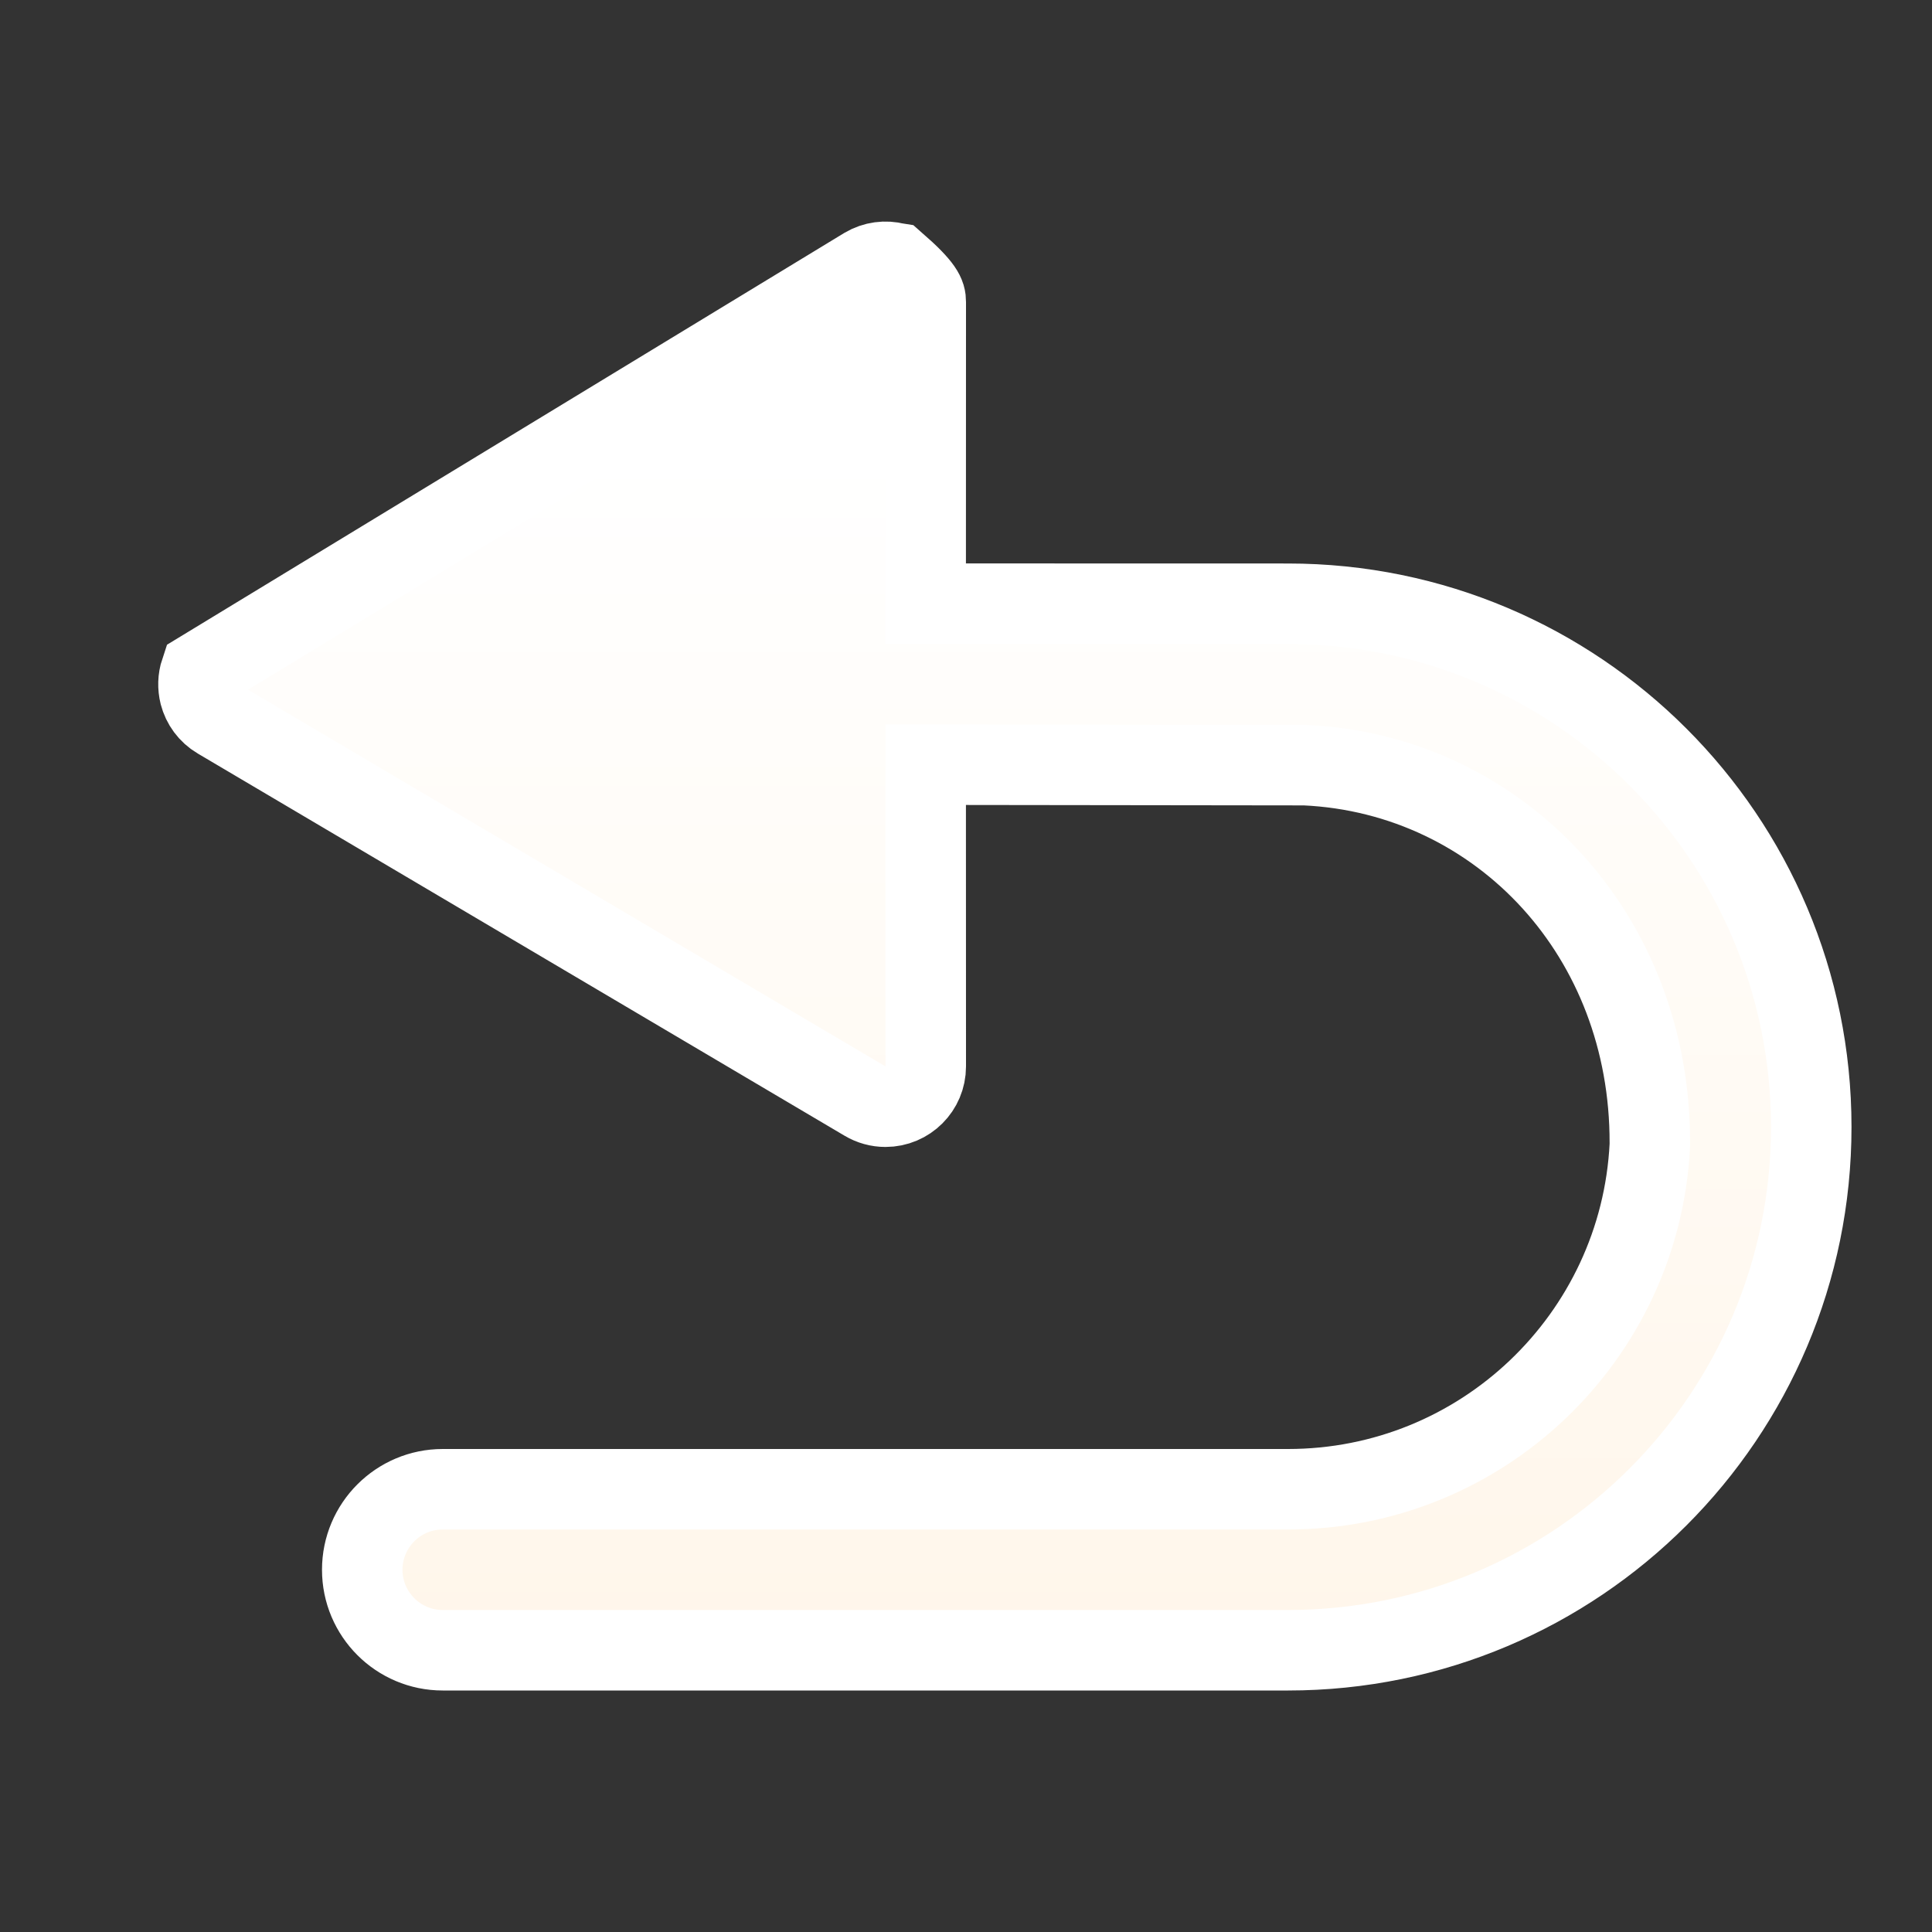 <?xml version="1.0" encoding="UTF-8"?>
<svg width="24px" height="24px" viewBox="0 0 24 24" version="1.1" xmlns="http://www.w3.org/2000/svg" xmlns:xlink="http://www.w3.org/1999/xlink">
    <rect x="0" y="0" width="24" height="24" fill="#333333" stroke="none"/>
    <title>icon/返回</title>
    <defs>
        <linearGradient x1="50%" y1="14.128%" x2="50%" y2="100%" id="linearGradient-1">
            <stop stop-color="#FFFFFF" offset="0%"></stop>
            <stop stop-color="#FFF6EA" offset="100%"></stop>
        </linearGradient>
        <linearGradient x1="50%" y1="0%" x2="50%" y2="100%" id="linearGradient-2">
            <stop stop-color="#FFFFFF" offset="0%"></stop>
            <stop stop-color="#FFFFFF" offset="100%"></stop>
        </linearGradient>
    </defs>
    <g id="icon/返回" stroke="none" stroke-width="1" fill="none" fill-rule="evenodd">
        <path d="M11.03,3.253 L11.125,3.268 C11.476,3.575 11.5,3.663 11.5,3.752 L11.5,3.752 L11.499,7.499 L16,7.5 C17.795,7.5 19.42,8.228 20.596,9.404 C21.772,10.58 22.5,12.205 22.5,14 C22.5,15.795 21.772,17.42 20.596,18.596 C19.42,19.772 17.795,20.5 16,20.5 L16,20.5 L5.5,20.5 C5.224,20.5 4.974,20.388 4.793,20.207 C4.612,20.026 4.5,19.776 4.5,19.5 C4.5,19.224 4.612,18.974 4.793,18.793 C4.974,18.612 5.224,18.5 5.5,18.5 L5.5,18.5 L16,18.5 C17.202,18.5 18.294,18.029 19.101,17.261 C19.912,16.489 20.436,15.418 20.495,14.224 C20.495,14.22 20.495,14.216 20.495,14.212 L20.495,14.212 L20.495,14.201 C20.498,12.909 20.036,11.781 19.289,10.955 C18.512,10.097 17.424,9.561 16.212,9.505 L16.212,9.505 L11.499,9.499 L11.5,13.248 C11.5,13.386 11.444,13.511 11.354,13.601 C11.263,13.692 11.138,13.748 11,13.748 C10.911,13.748 10.823,13.724 10.746,13.678 L10.746,13.678 L2.711,8.93 C2.592,8.86 2.513,8.748 2.481,8.625 C2.458,8.533 2.46,8.434 2.491,8.341 L2.491,8.341 L10.746,3.322 C10.865,3.252 11.001,3.236 11.125,3.268 Z" id="形状结合" stroke="url(#linearGradient-2)" fill="url(#linearGradient-1)"></path>
    </g>
</svg>